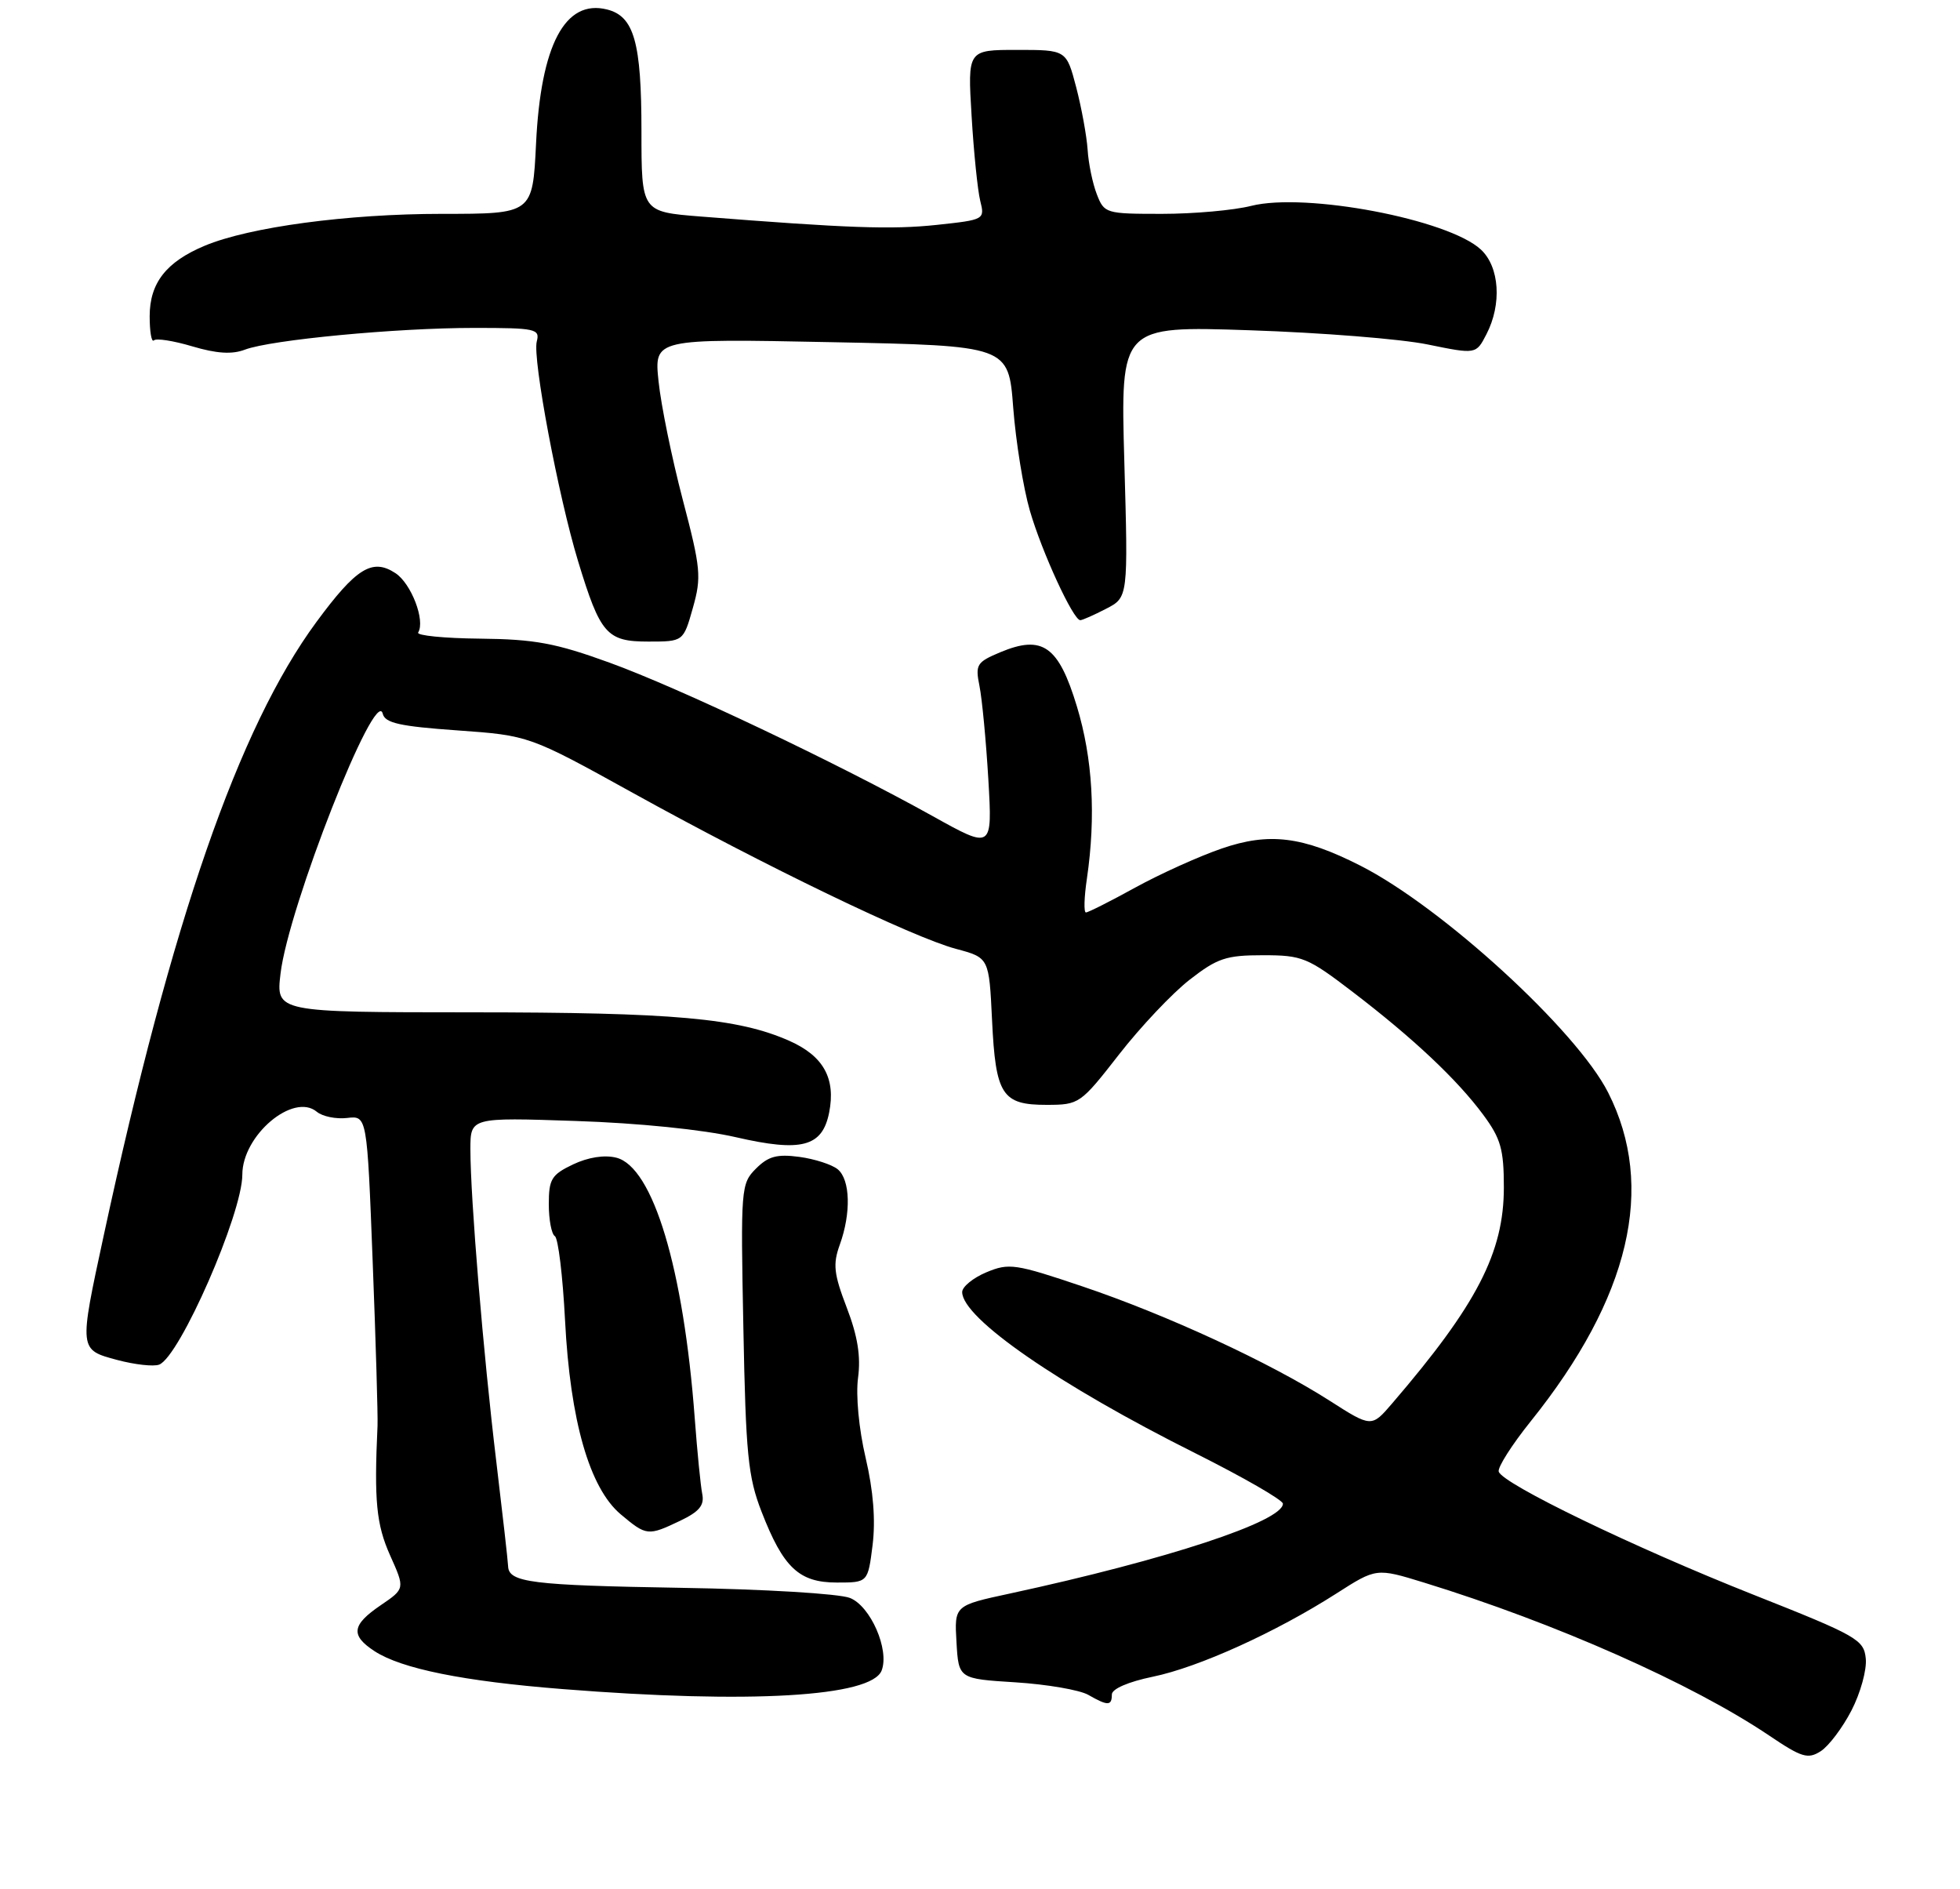 <?xml version="1.0" encoding="UTF-8" standalone="no"?>
<!DOCTYPE svg PUBLIC "-//W3C//DTD SVG 1.1//EN" "http://www.w3.org/Graphics/SVG/1.1/DTD/svg11.dtd" >
<svg xmlns="http://www.w3.org/2000/svg" xmlns:xlink="http://www.w3.org/1999/xlink" version="1.1" viewBox="0 0 275 265">
 <g >
 <path fill="currentColor"
d=" M 259.78 239.93 C 261.04 237.49 261.94 234.23 261.78 232.67 C 261.52 230.01 260.60 229.48 246.00 223.70 C 229.26 217.07 210.80 208.15 210.28 206.44 C 210.10 205.86 212.12 202.68 214.77 199.38 C 228.70 182.03 232.35 166.50 225.63 153.26 C 221.20 144.52 202.30 127.23 190.84 121.42 C 182.75 117.32 178.07 116.74 171.42 119.03 C 168.24 120.12 162.77 122.59 159.28 124.51 C 155.79 126.43 152.68 128.00 152.36 128.00 C 152.05 128.00 152.11 125.86 152.50 123.25 C 153.78 114.47 153.31 106.39 151.09 99.08 C 148.52 90.60 146.27 89.02 140.34 91.50 C 137.03 92.89 136.82 93.23 137.43 96.25 C 137.79 98.04 138.35 103.92 138.67 109.33 C 139.24 119.15 139.24 119.15 130.87 114.49 C 117.48 107.04 95.25 96.48 85.50 92.95 C 77.95 90.21 75.02 89.67 67.35 89.59 C 62.32 89.54 58.41 89.15 58.67 88.73 C 59.70 87.06 57.70 81.85 55.48 80.40 C 52.24 78.27 49.98 79.67 44.39 87.26 C 33.48 102.07 24.08 129.19 14.55 173.33 C 11.07 189.45 11.06 189.33 16.46 190.78 C 18.91 191.43 21.55 191.73 22.33 191.43 C 25.22 190.32 34.00 170.26 34.00 164.78 C 34.00 159.26 41.16 153.22 44.45 155.96 C 45.24 156.62 47.16 157.01 48.70 156.83 C 51.50 156.50 51.50 156.50 52.29 177.00 C 52.73 188.28 53.03 198.62 52.97 200.00 C 52.48 210.56 52.80 213.85 54.73 218.18 C 56.83 222.86 56.83 222.86 53.42 225.18 C 49.35 227.95 49.15 229.40 52.54 231.62 C 56.32 234.09 65.00 235.85 79.00 236.95 C 105.19 239.03 122.28 238.03 123.70 234.34 C 124.82 231.42 122.14 225.30 119.25 224.16 C 117.71 223.56 107.26 222.93 95.50 222.74 C 74.56 222.39 71.37 221.99 71.29 219.71 C 71.27 219.04 70.52 212.43 69.63 205.00 C 67.81 189.93 66.00 168.06 66.00 161.23 C 66.00 156.75 66.00 156.75 80.75 157.25 C 89.57 157.54 98.62 158.46 103.26 159.53 C 112.47 161.65 115.37 160.88 116.33 156.09 C 117.29 151.29 115.54 148.13 110.75 146.01 C 103.54 142.82 94.57 142.02 66.11 142.01 C 38.72 142.00 38.72 142.00 39.36 136.58 C 40.45 127.30 52.72 96.10 53.70 100.12 C 54.02 101.43 56.09 101.89 64.17 102.46 C 74.24 103.18 74.24 103.18 88.87 111.27 C 107.24 121.44 128.08 131.50 134.14 133.11 C 138.77 134.35 138.77 134.35 139.19 143.09 C 139.69 153.62 140.59 155.00 146.87 154.99 C 151.42 154.98 151.60 154.86 157.00 147.93 C 160.02 144.05 164.48 139.33 166.91 137.44 C 170.80 134.41 172.03 134.00 177.19 134.00 C 182.71 134.00 183.45 134.30 189.78 139.14 C 198.30 145.65 204.45 151.44 208.12 156.40 C 210.57 159.72 211.00 161.23 211.00 166.57 C 211.00 175.71 207.22 183.03 195.33 196.87 C 192.43 200.25 192.43 200.25 186.52 196.47 C 178.17 191.13 163.69 184.44 151.88 180.46 C 142.45 177.28 141.57 177.15 138.39 178.48 C 136.53 179.26 135.00 180.51 135.00 181.25 C 135.00 184.91 148.57 194.29 167.75 203.88 C 174.49 207.26 180.00 210.43 180.00 210.94 C 180.00 213.42 163.69 218.79 141.70 223.54 C 133.90 225.22 133.90 225.22 134.20 230.36 C 134.50 235.50 134.50 235.50 142.50 236.00 C 146.90 236.28 151.48 237.07 152.68 237.75 C 155.44 239.33 156.00 239.32 156.00 237.70 C 156.00 236.92 158.31 235.92 161.75 235.21 C 168.17 233.89 179.01 228.97 187.50 223.54 C 193.11 219.95 193.11 219.95 199.81 222.01 C 218.25 227.69 237.37 236.16 248.22 243.46 C 252.80 246.55 253.66 246.81 255.46 245.66 C 256.58 244.94 258.53 242.36 259.78 239.93 Z  M 122.43 216.74 C 122.86 213.25 122.54 209.14 121.45 204.49 C 120.50 200.44 120.06 195.73 120.39 193.28 C 120.79 190.27 120.34 187.44 118.81 183.45 C 116.98 178.68 116.84 177.34 117.83 174.60 C 119.43 170.17 119.30 165.49 117.54 164.03 C 116.74 163.37 114.31 162.58 112.16 162.29 C 109.02 161.87 107.80 162.20 106.07 163.93 C 103.96 166.04 103.91 166.66 104.30 186.30 C 104.64 204.02 104.95 207.18 106.85 212.06 C 109.90 219.92 112.10 222.00 117.42 222.00 C 121.77 222.00 121.77 222.00 122.43 216.74 Z  M 95.44 213.33 C 98.12 212.05 98.85 211.16 98.53 209.58 C 98.30 208.43 97.83 203.68 97.48 199.00 C 95.91 177.95 91.62 163.70 86.47 162.40 C 84.79 161.98 82.52 162.34 80.39 163.35 C 77.38 164.79 77.00 165.41 77.00 168.92 C 77.00 171.10 77.38 173.12 77.85 173.41 C 78.32 173.70 78.96 179.01 79.28 185.22 C 80.00 199.30 82.71 208.74 87.09 212.43 C 90.71 215.47 90.91 215.49 95.44 213.33 Z  M 97.21 85.29 C 98.44 80.94 98.33 79.75 95.78 70.04 C 94.26 64.24 92.74 56.80 92.40 53.50 C 91.77 47.50 91.77 47.50 116.64 48.00 C 141.50 48.50 141.50 48.50 142.16 57.19 C 142.53 61.98 143.58 68.48 144.50 71.65 C 146.19 77.46 150.58 87.00 151.57 87.00 C 151.86 87.00 153.49 86.28 155.19 85.40 C 158.29 83.80 158.29 83.80 157.75 64.76 C 157.21 45.72 157.21 45.72 175.36 46.33 C 185.34 46.66 196.56 47.55 200.30 48.32 C 207.10 49.71 207.10 49.71 208.55 46.90 C 210.74 42.68 210.40 37.45 207.78 35.01 C 203.23 30.77 183.19 26.96 175.55 28.88 C 173.11 29.50 167.48 30.00 163.03 30.00 C 155.14 30.00 154.93 29.94 153.89 27.25 C 153.30 25.74 152.72 22.93 152.60 21.00 C 152.47 19.07 151.75 15.14 151.00 12.25 C 149.62 7.00 149.62 7.00 142.69 7.00 C 135.76 7.00 135.76 7.00 136.32 16.25 C 136.62 21.34 137.17 26.70 137.53 28.16 C 138.19 30.80 138.14 30.83 131.42 31.55 C 125.09 32.22 119.03 32.01 98.25 30.37 C 90.00 29.71 90.00 29.71 90.00 18.40 C 90.00 5.93 88.97 2.28 85.17 1.33 C 79.28 -0.15 75.87 6.29 75.21 20.16 C 74.73 30.00 74.73 30.00 62.00 30.00 C 48.76 30.00 35.00 31.85 28.73 34.47 C 23.32 36.73 21.00 39.70 21.00 44.36 C 21.00 46.54 21.26 48.07 21.59 47.75 C 21.91 47.42 24.34 47.80 26.99 48.59 C 30.39 49.60 32.56 49.74 34.36 49.05 C 38.00 47.67 55.59 46.00 66.51 46.00 C 75.17 46.00 75.78 46.13 75.31 47.91 C 74.70 50.27 78.33 69.60 81.11 78.73 C 84.23 88.97 85.13 90.00 90.96 90.00 C 95.88 90.00 95.88 90.00 97.21 85.29 Z "/>
</g>
</svg>
